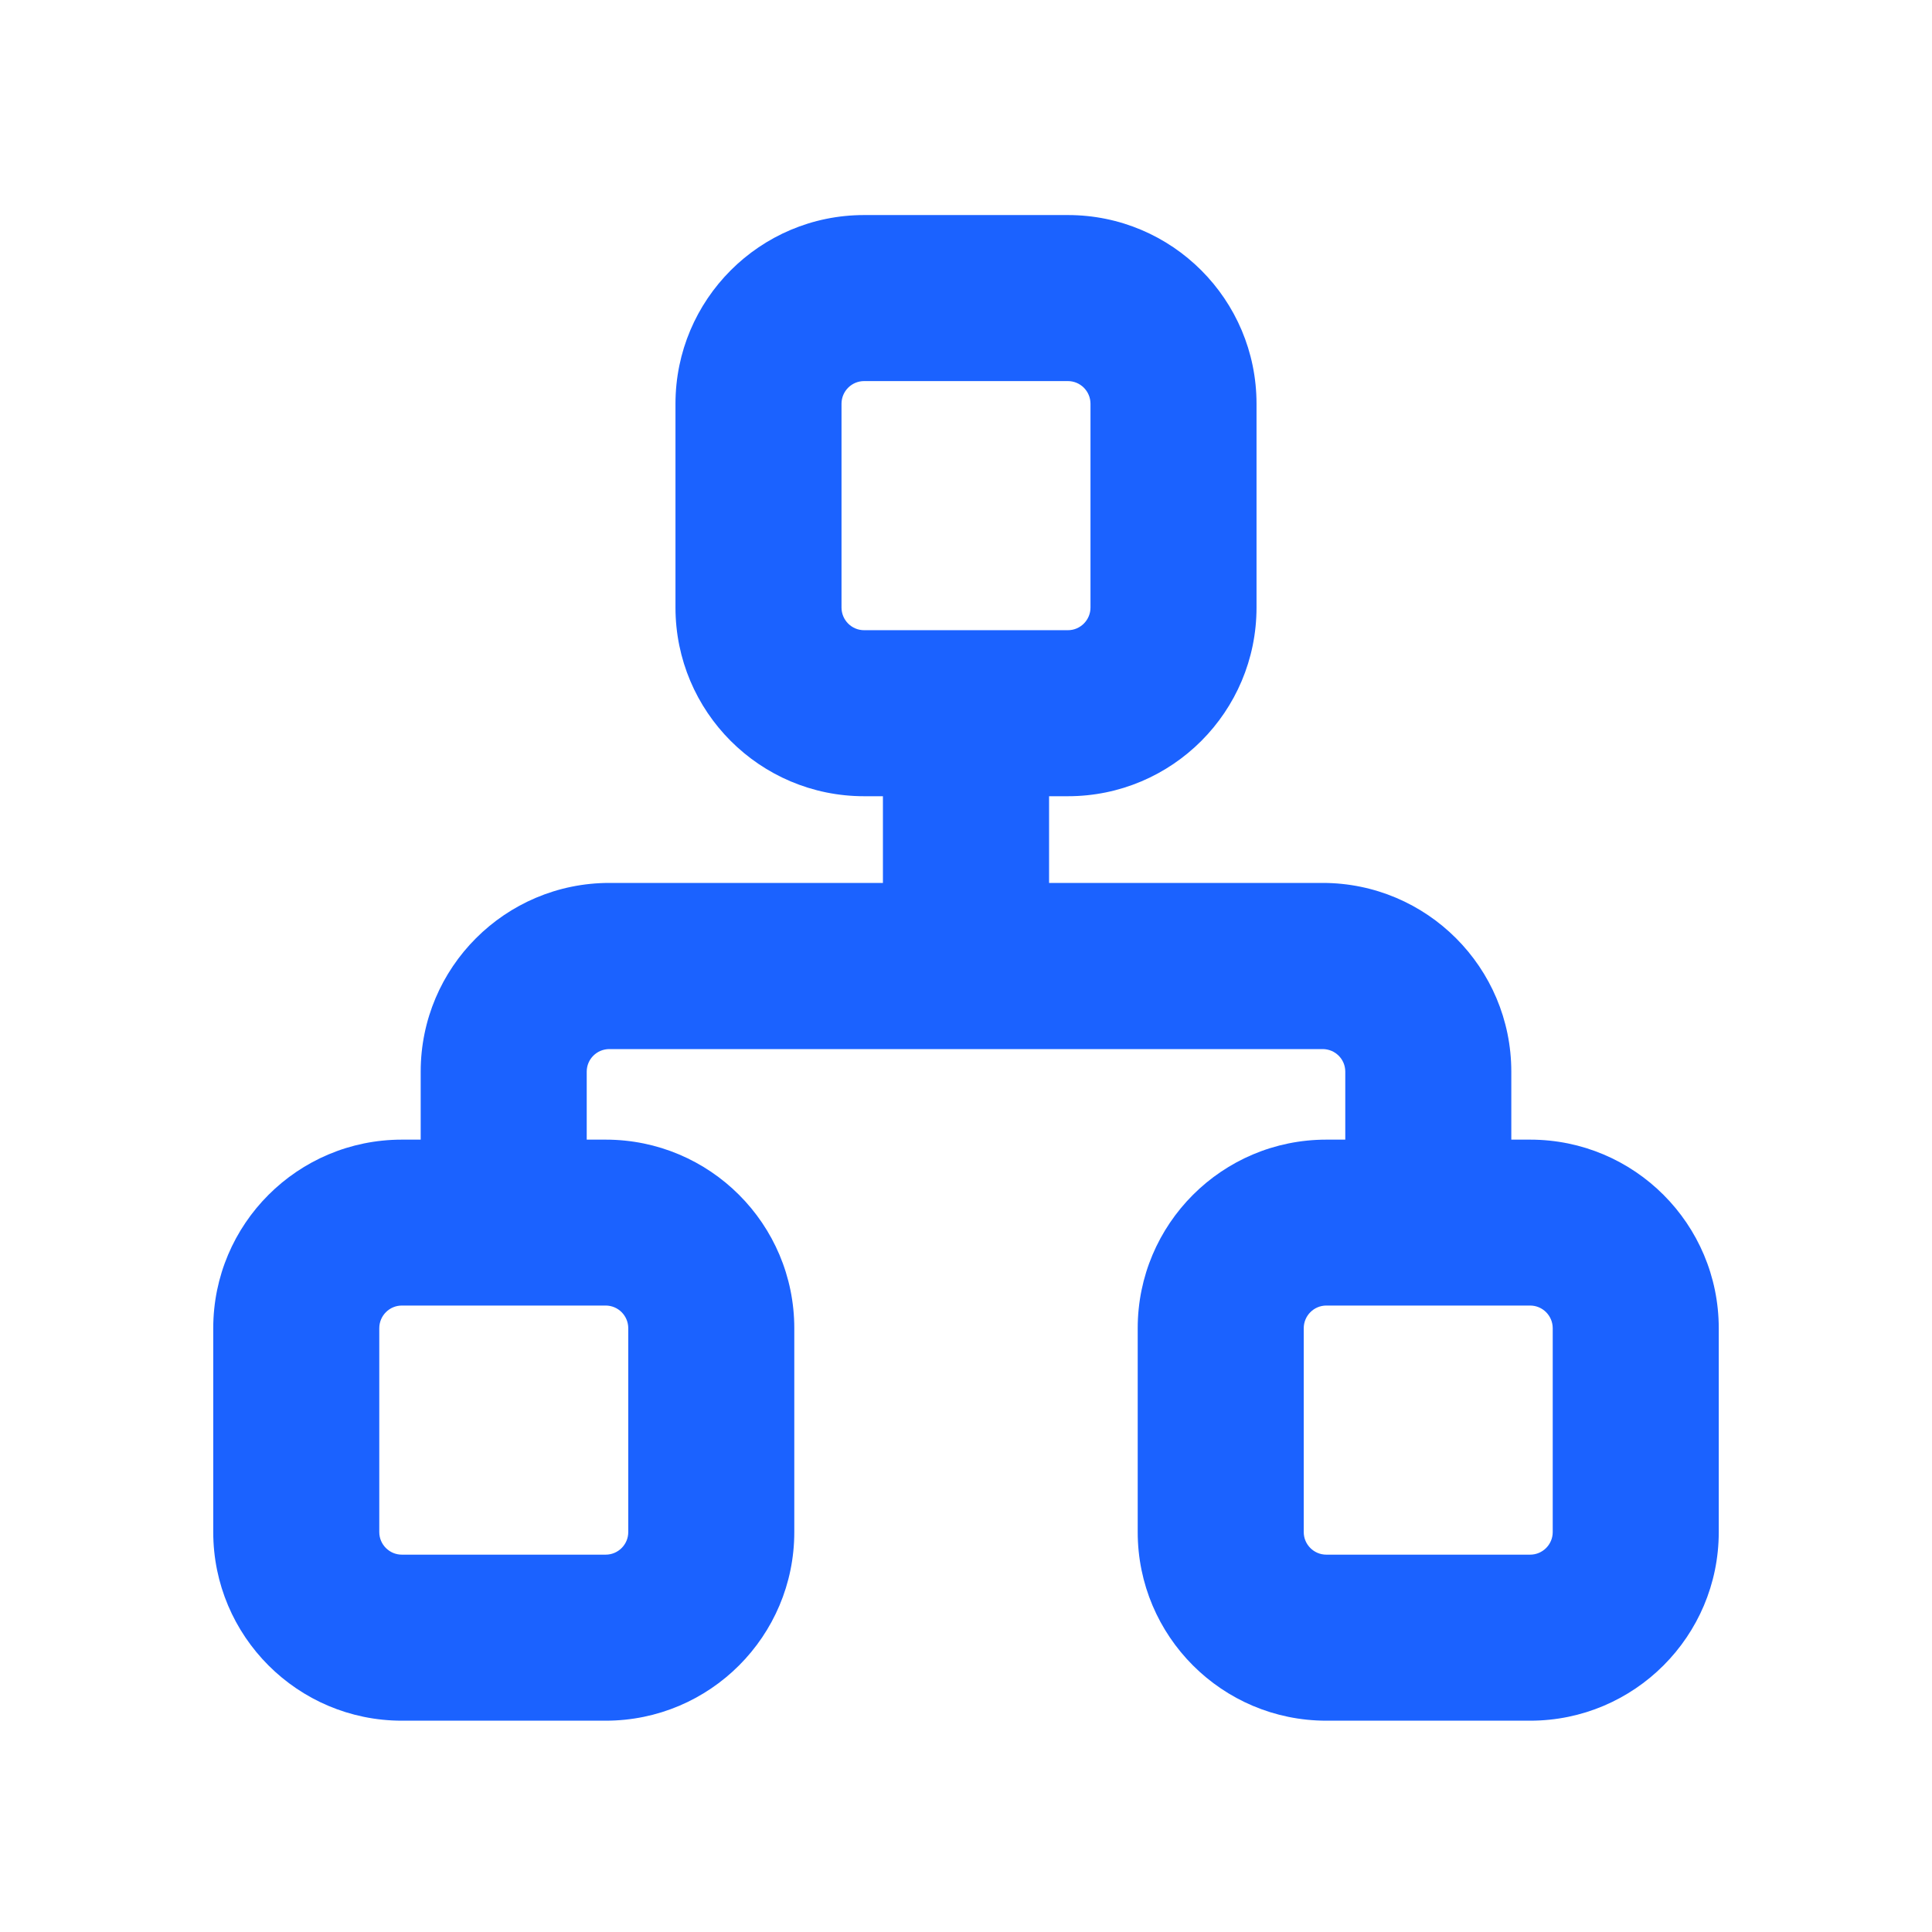 <svg width="16px" height="16px" viewBox="0 0 16 16" version="1.1" xmlns="http://www.w3.org/2000/svg" xmlns:xlink="http://www.w3.org/1999/xlink">
    <title>组织架构</title>
    <g id="设计稿" stroke="none" stroke-width="1" fill="none" fill-rule="evenodd">
        <g id="2.3.3探索型任务/技能/已关联" transform="translate(-793, -1341)">
            <g id="编组-44-+-编组-67-+-矩形-+-编组-127蒙版备份" transform="translate(746, 1298)">
                <g id="编组-123备份" transform="translate(24, 11)">
                    <g id="编组-122备份-3" transform="translate(0, 28)">
                        <g id="编组-15备份" transform="translate(17, 0)">
                            <g id="组织架构" transform="translate(6, 4)">
                                <rect id="大小区域" x="0" y="0" width="16" height="16"></rect>
                                <path d="M8.844,1.781 C9.707,1.781 10.406,2.481 10.406,3.344 L10.406,5.031 C10.406,5.894 9.707,6.594 8.844,6.594 L7.156,6.594 C6.293,6.594 5.594,5.894 5.594,5.031 L5.594,3.344 C5.594,2.481 6.293,1.781 7.156,1.781 L8.844,1.781 Z M8.844,3.156 L7.156,3.156 C7.053,3.156 6.969,3.24 6.969,3.344 L6.969,5.031 C6.969,5.135 7.053,5.219 7.156,5.219 L8.844,5.219 C8.947,5.219 9.031,5.135 9.031,5.031 L9.031,3.344 C9.031,3.24 8.947,3.156 8.844,3.156 Z" id="矩形" fill="#1B62FF" fill-rule="nonzero"></path>
                                <path d="M5.016,9.438 C5.879,9.438 6.578,10.137 6.578,11 L6.578,12.688 C6.578,13.55 5.879,14.25 5.016,14.25 L3.328,14.25 C2.465,14.25 1.766,13.55 1.766,12.688 L1.766,11 C1.766,10.137 2.465,9.438 3.328,9.438 L5.016,9.438 Z M5.016,10.812 L3.328,10.812 C3.225,10.812 3.141,10.896 3.141,11 L3.141,12.688 C3.141,12.791 3.225,12.875 3.328,12.875 L5.016,12.875 C5.119,12.875 5.203,12.791 5.203,12.688 L5.203,11 C5.203,10.896 5.119,10.812 5.016,10.812 Z" id="矩形备份" fill="#1B62FF" fill-rule="nonzero"></path>
                                <path d="M12.672,9.438 C13.535,9.438 14.234,10.137 14.234,11 L14.234,12.688 C14.234,13.55 13.535,14.25 12.672,14.25 L10.984,14.25 C10.121,14.25 9.422,13.55 9.422,12.688 L9.422,11 C9.422,10.137 10.121,9.438 10.984,9.438 L12.672,9.438 Z M12.672,10.812 L10.984,10.812 C10.881,10.812 10.797,10.896 10.797,11 L10.797,12.688 C10.797,12.791 10.881,12.875 10.984,12.875 L12.672,12.875 C12.775,12.875 12.859,12.791 12.859,12.688 L12.859,11 C12.859,10.896 12.775,10.812 12.672,10.812 Z" id="矩形备份-2" fill="#1B62FF" fill-rule="nonzero"></path>
                                <path d="M10.953,7.312 C11.816,7.312 12.516,8.012 12.516,8.875 L12.516,10.125 L11.141,10.125 L11.141,8.875 C11.141,8.771 11.057,8.688 10.953,8.688 L5.047,8.688 C4.943,8.688 4.859,8.771 4.859,8.875 L4.859,10.125 L3.484,10.125 L3.484,8.875 C3.484,8.012 4.184,7.312 5.047,7.312 L10.953,7.312 Z" id="路径-13" fill="#1B62FF" fill-rule="nonzero"></path>
                                <polygon id="路径-14" fill="#1B62FF" fill-rule="nonzero" points="8.688 5.906 8.688 8 7.312 8 7.312 5.906"></polygon>
                            </g>
                        </g>
                    </g>
                </g>
            </g>
        </g>
    </g>
</svg>